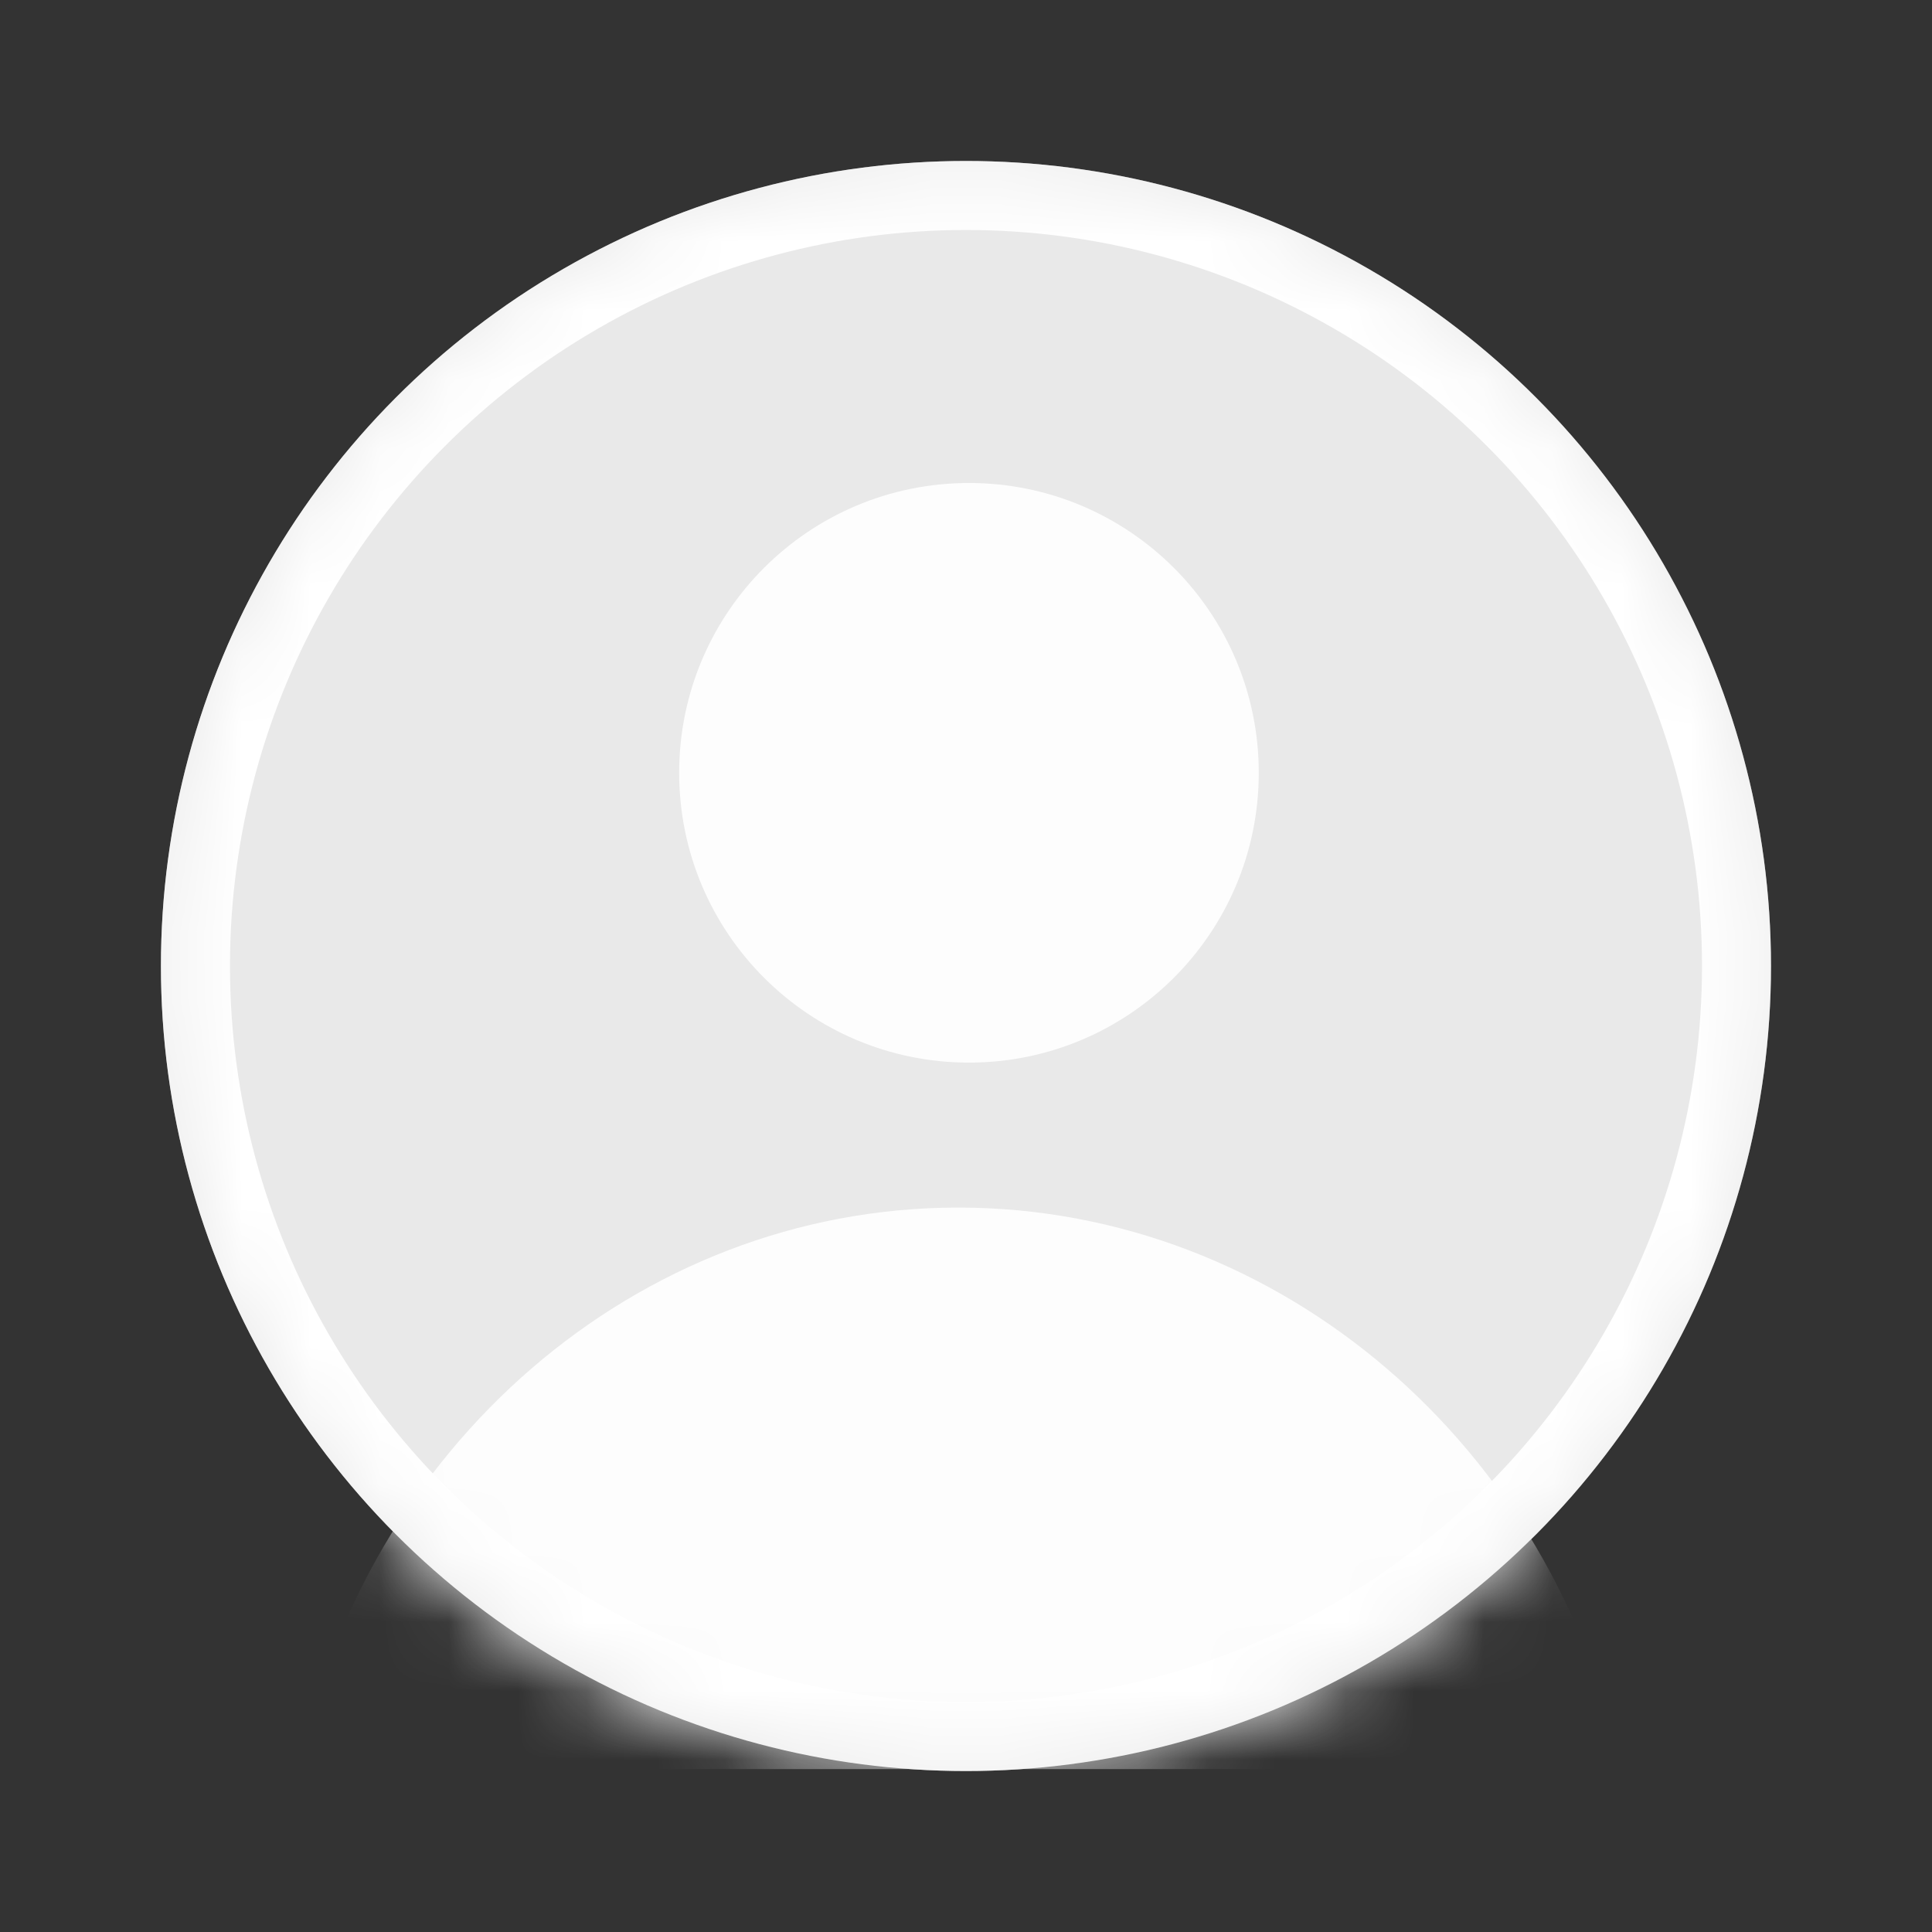 <svg width="28" height="28" viewBox="0 0 28 28" fill="none" xmlns="http://www.w3.org/2000/svg">
<rect x="0" y="0" width="28" height="28" fill="#333333" stroke="none"/>
<circle cx="13.999" cy="14" r="11.667" fill="#E9E9E9"/>
<mask id="mask0" style="mask-type:alpha" maskUnits="userSpaceOnUse" x="2" y="2" width="24" height="24">
<circle cx="13.999" cy="14" r="11.667" fill="#EAEAEA"/>
</mask>
<g mask="url(#mask0)">
<path opacity="0.9" d="M4.331 25.639C5.267 21.003 9.208 17.501 13.888 17.501C18.568 17.501 22.558 21.003 23.494 25.639" fill="white"/>
<path opacity="0.9" d="M14.043 15.4C16.363 15.4 18.243 13.52 18.243 11.2C18.243 8.88 16.363 7 14.043 7C11.723 7 9.843 8.88 9.843 11.2C9.843 13.52 11.723 15.4 14.043 15.4Z" fill="white"/>
<circle cx="14" cy="14" r="11.167" stroke="white"/>
</g>
</svg>
